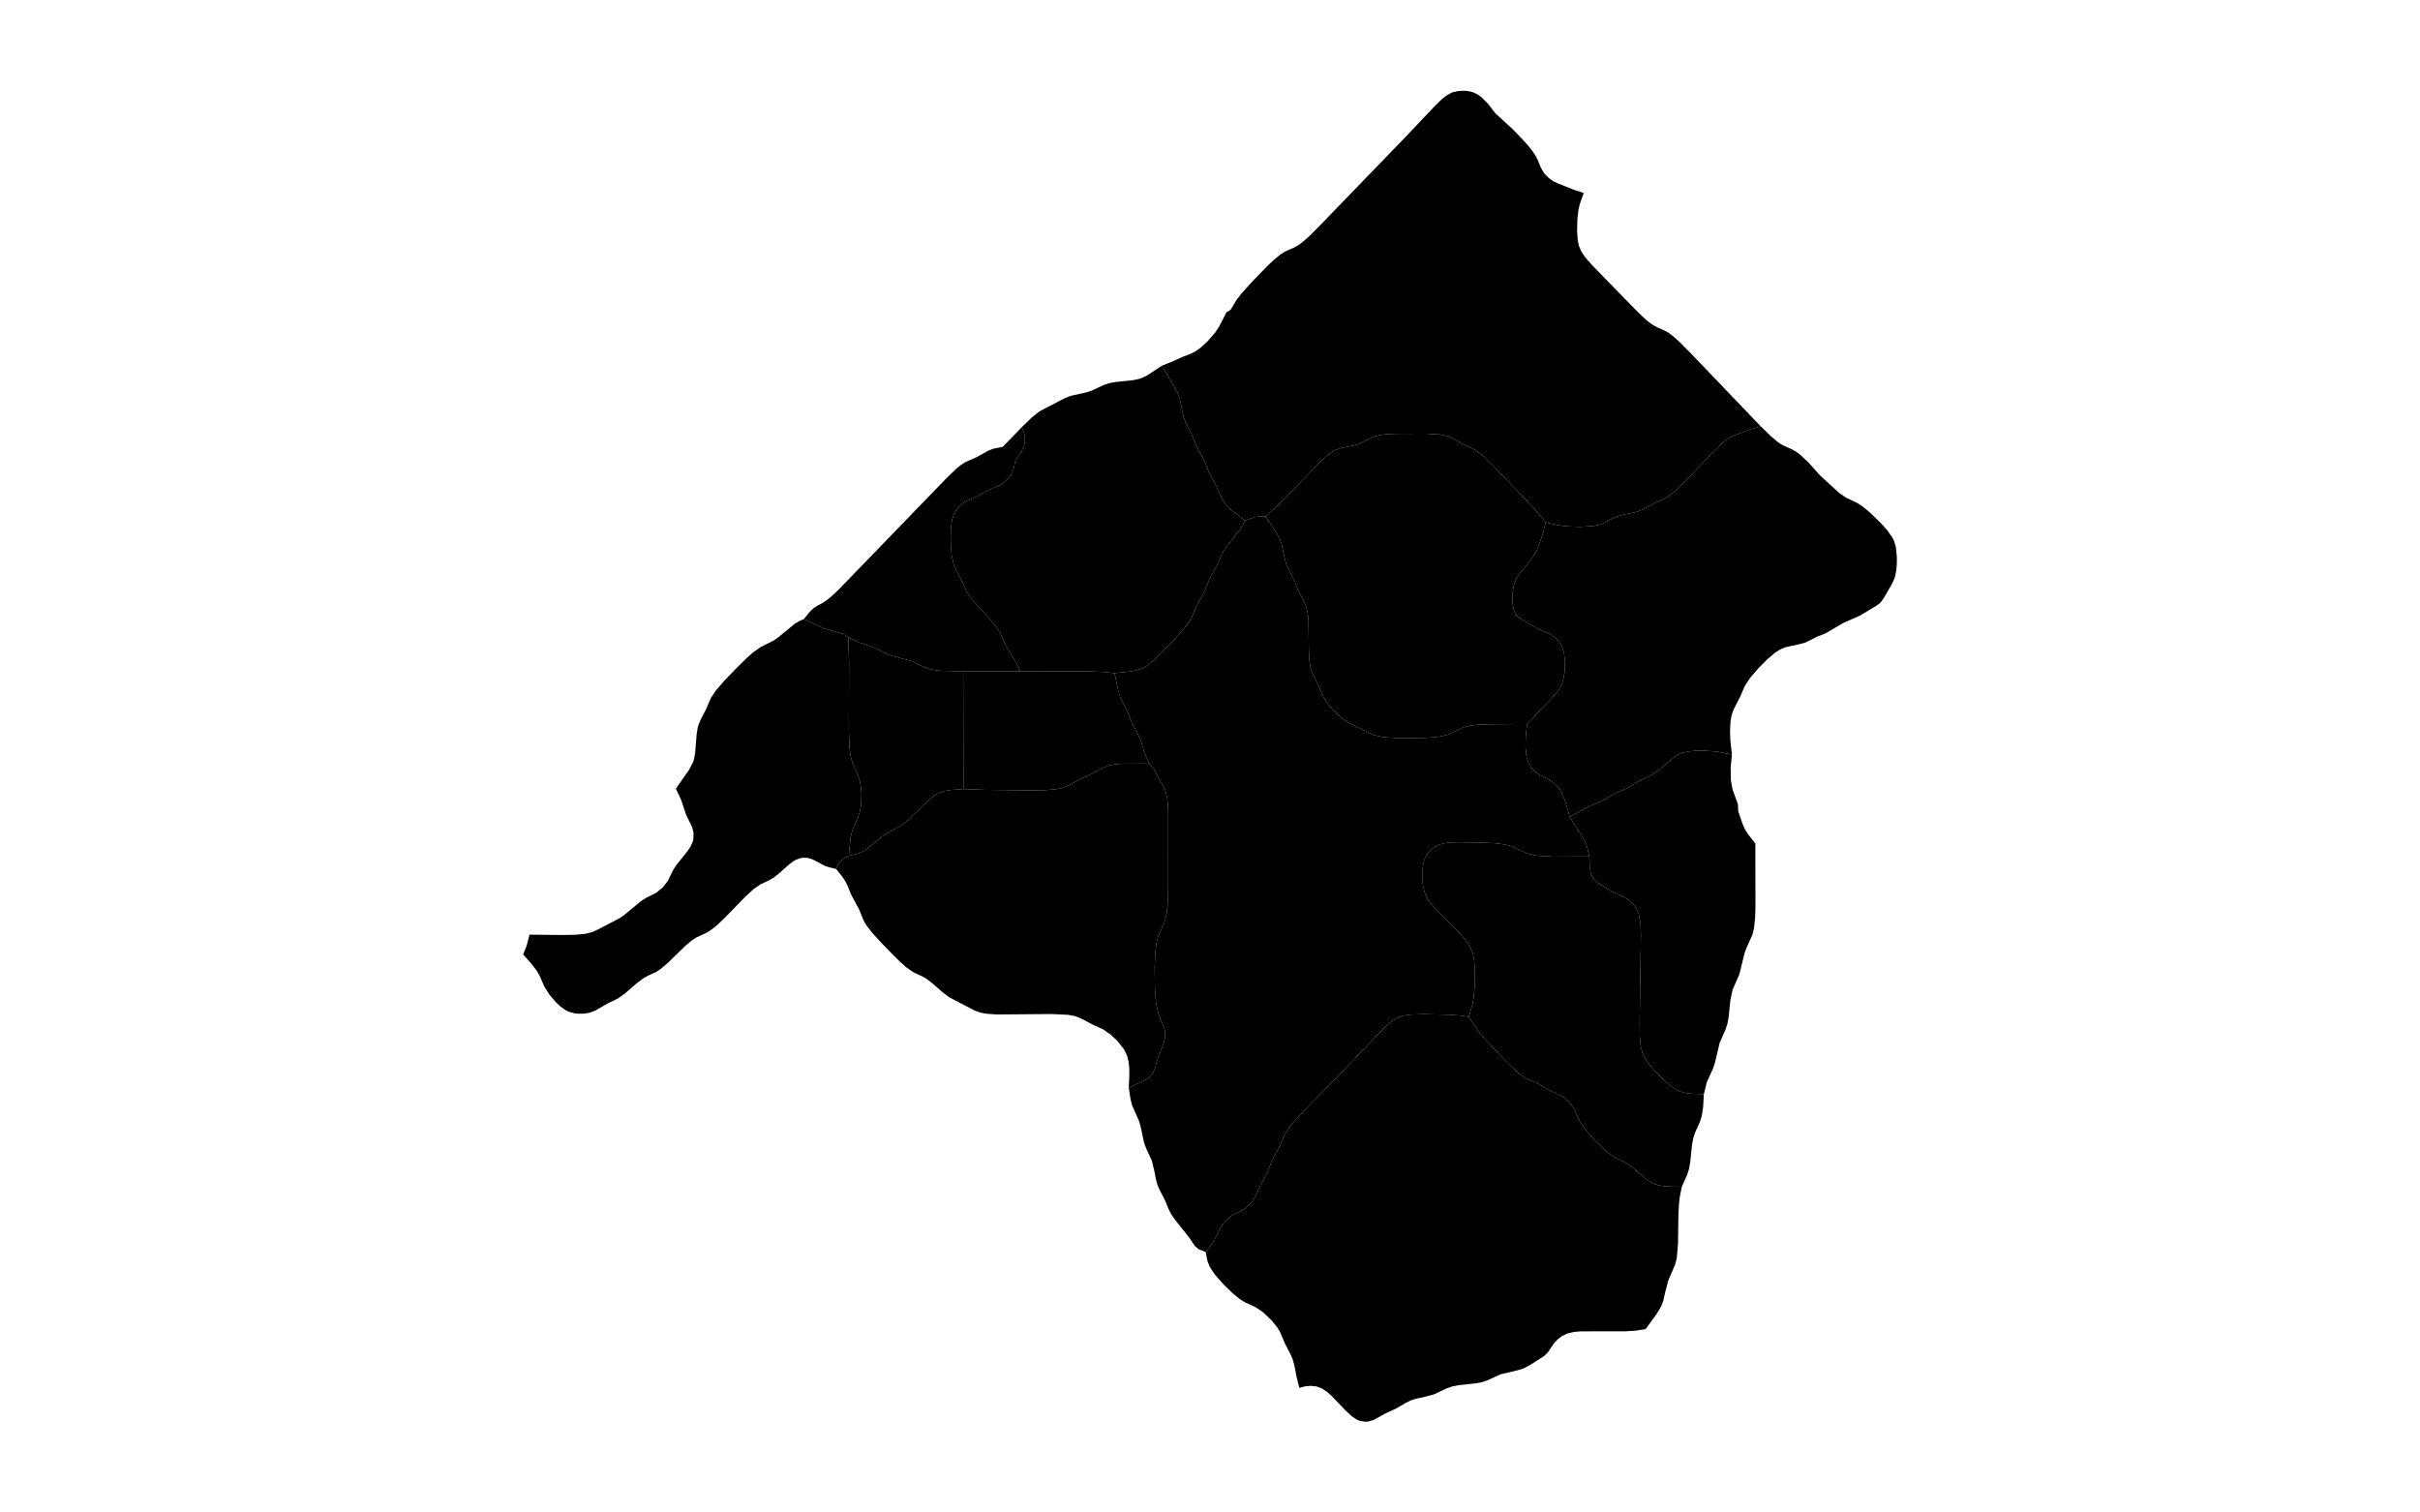 <?xml version="1.0" standalone="no"?>
<!-- Generator: Paintmaps.com , Online SVG vector map maker -->
<svg xmlns="http://www.w3.org/2000/svg" version="1.1" baseProfile="full"   style="background-color:#e0f2f1" width="800" height="500" viewBox="0 0 800 533">

<path data-code="200" d="M 558.212 374.756 L 557.98 378.871 L 557.517 381.862 L 556.928 383.681 L 555.424 386.998 L 554.808 388.889 L 554.42 391.033 L 553.844 396.544 L 553.462 398.716 L 552.87 400.605 L 551.152 404.419 L 547.808 404.377 L 545.327 404.211 L 543.707 403.944 L 542.145 403.449 L 541.312 403.036 L 539.771 402.003 L 535.507 398.351 L 534.034 397.25 L 532.591 396.426 L 529.846 395.132 L 527.557 393.546 L 524.035 390.271 L 522.036 388.145 L 520.161 385.936 L 518.542 383.617 L 516.569 379.324 L 516.095 378.551 L 514.951 377.138 L 513.595 375.937 L 512.847 375.439 L 508.676 373.476 L 504.773 371.236 L 501.289 369.724 L 498.892 368.077 L 495.223 364.646 L 488.193 357.237 L 485.613 354.134 L 482.876 350 L 484.086 346.012 L 484.465 343.832 L 484.757 340.507 L 484.797 333.859 L 484.598 331.686 L 484.166 329.567 L 483.338 327.556 L 481.468 324.889 L 479.248 322.457 L 472.204 315.384 L 470.137 312.836 L 469.061 310.919 L 468.679 309.863 L 468.21 307.681 L 468.014 305.462 L 468.03 303.245 L 468.292 301.062 L 468.557 299.996 L 468.952 298.958 L 469.96 297.348 L 471.276 296.031 L 472.032 295.488 L 472.853 295.038 L 474.89 294.402 L 477.004 294.136 L 479.17 294.051 L 485.826 294.132 L 491.363 294.373 L 494.581 294.784 L 496.616 295.34 L 501.454 297.618 L 504.431 298.322 L 509.686 298.666 L 521.528 298.62 L 521.631 301.511 L 521.874 303.358 L 522.426 305.06 L 522.882 305.815 L 524.115 306.975 L 528.44 309.666 L 532.486 311.579 L 534.057 312.503 L 536.006 314.399 L 536.98 315.987 L 537.372 317.017 L 537.936 320.282 L 538.048 323.68 L 537.646 351.595 L 537.691 356.183 L 538.026 359.548 L 538.611 361.712 L 539.056 362.698 L 540.827 365.386 L 542.945 367.84 L 546.024 370.878 L 548.542 372.845 L 550.405 373.832 L 552.303 374.371 L 554.252 374.624 L 558.212 374.756 Z" fill="#000000" fill-opacity="1" stroke="#000000" stroke-width="0" paint-order="fill" stroke-opacity="1" stroke-dasharray="" stroke-linecap="butt" stroke-linejoin="miter" stroke-miterlimit="10" transform="matrix(1.1,0,0,1.1,-40,-26.65)" clip-path="none" style="filter: url(#f1)"/>
<path data-code="201" d="M 321.134 277.014 L 321.214 239.255 L 339.279 239.252 L 361.18 239.303 L 365.99 239.512 L 369.419 239.88 L 370.585 245.447 L 371.149 247.359 L 373.597 252.307 L 375.07 255.893 L 377.596 260.799 L 379.106 265.512 L 380.509 268.86 L 371.95 268.886 L 369.717 269.08 L 367.547 269.489 L 365.501 270.249 L 361.73 272.313 L 358.298 273.876 L 354.527 275.94 L 352.491 276.7 L 350.342 277.112 L 347.012 277.365 L 342.484 277.413 L 327.644 277.262 L 321.134 277.014 Z" fill="#000000" fill-opacity="1" stroke="#000000" stroke-width="0" paint-order="fill" stroke-opacity="1" stroke-dasharray="" stroke-linecap="butt" stroke-linejoin="miter" stroke-miterlimit="10" transform="matrix(1.1,0,0,1.1,-40,-26.65)" clip-path="none" style="filter: url(#f1)"/>
<path data-code="202" d="M 373.985 372.717 L 379.625 370.057 L 380.993 369.025 L 381.529 368.329 L 382.281 366.742 L 383.571 362.397 L 385.152 358.537 L 385.582 356.558 L 385.551 354.654 L 385.379 353.72 L 383.419 348.808 L 382.715 345.645 L 382.354 341.144 L 382.276 334.239 L 382.448 329.674 L 382.848 326.352 L 383.384 324.248 L 385.553 319.228 L 386.088 317.086 L 386.381 314.847 L 386.612 309.068 L 386.615 283.227 L 386.275 279.824 L 385.729 277.663 L 385.306 276.633 L 382.018 270.643 L 380.509 268.86 L 379.106 265.512 L 377.596 260.799 L 375.07 255.893 L 373.597 252.307 L 371.149 247.359 L 370.585 245.447 L 369.419 239.88 L 374.302 239.361 L 376.246 239.043 L 378.126 238.461 L 379.827 237.502 L 381.385 236.294 L 383.587 234.244 L 387.845 229.85 L 391.283 226.099 L 393.137 223.746 L 394.155 222.071 L 395.662 218.492 L 398.268 213.641 L 399.682 210.022 L 402.315 205.175 L 403.429 202.489 L 404.3 200.791 L 405.363 199.242 L 409.493 194.058 L 410.48 192.491 L 411.209 190.968 L 414.517 189.855 L 416.309 189.649 L 417.881 189.677 L 421.303 194.989 L 422.211 196.617 L 422.909 198.405 L 423.959 203.222 L 424.499 205.105 L 426.921 210.032 L 428.388 213.612 L 430.058 216.855 L 430.787 218.561 L 431.291 220.613 L 431.541 222.746 L 431.665 232.626 L 431.844 235.879 L 432.181 237.987 L 432.787 239.889 L 434.8 243.997 L 435.92 246.665 L 436.861 248.442 L 438.06 250.12 L 439.416 251.689 L 442.448 254.49 L 444.129 255.621 L 452.373 259.686 L 455.508 260.385 L 459.881 260.658 L 468.776 260.615 L 472.061 260.411 L 474.192 260.109 L 476.229 259.559 L 481.069 257.281 L 483.051 256.748 L 485.121 256.46 L 489.385 256.255 L 501.562 256.173 L 501.13 260.544 L 501.076 263.657 L 501.399 266.675 L 502.005 268.574 L 502.976 270.151 L 504.214 271.461 L 505.633 272.502 L 508.049 273.689 L 509.576 274.591 L 510.925 275.749 L 512.082 277.138 L 512.561 277.914 L 513.323 279.679 L 514.71 283.921 L 515.158 285.884 L 518.818 291.523 L 520.215 293.947 L 520.899 295.736 L 521.528 298.62 L 509.686 298.666 L 504.431 298.322 L 501.454 297.618 L 496.616 295.34 L 494.581 294.784 L 491.363 294.373 L 485.826 294.132 L 479.17 294.051 L 477.004 294.136 L 474.89 294.402 L 472.853 295.038 L 472.032 295.488 L 471.276 296.031 L 469.96 297.348 L 468.952 298.958 L 468.557 299.996 L 468.292 301.062 L 468.03 303.245 L 468.014 305.462 L 468.21 307.681 L 468.679 309.863 L 469.061 310.919 L 470.137 312.836 L 472.204 315.384 L 479.248 322.457 L 481.468 324.889 L 483.338 327.556 L 484.166 329.567 L 484.598 331.686 L 484.797 333.859 L 484.757 340.507 L 484.465 343.832 L 484.086 346.012 L 482.876 350 L 480.471 349.607 L 476.433 349.304 L 468.28 349.129 L 464.267 349.265 L 462.309 349.538 L 460.42 350.109 L 458.697 351.084 L 457.13 352.321 L 454.207 355.152 L 444.184 365.683 L 429.671 380.557 L 427.548 382.808 L 425.569 385.134 L 423.933 387.635 L 422.422 391.21 L 419.824 396.073 L 418.427 399.708 L 416.237 403.753 L 414.708 407.19 L 413.777 408.812 L 412.605 410.201 L 411.245 411.373 L 409.697 412.292 L 407.245 413.488 L 406.51 413.973 L 404.54 415.81 L 403.487 417.283 L 401.406 421.525 L 400.363 423.075 L 398.617 425.33 L 396.391 424.449 L 395.154 423.413 L 393.209 420.522 L 388.762 414.958 L 387.593 413.254 L 386.678 411.463 L 385.578 408.759 L 383.898 405.498 L 383.158 403.803 L 382.646 401.898 L 382.299 399.947 L 381.382 396.113 L 379.481 391.953 L 378.846 390.164 L 377.824 385.328 L 377.293 383.439 L 375.077 378.406 L 374.57 376.487 L 373.985 372.717 Z" fill="#000000" fill-opacity="1" stroke="#000000" stroke-width="0" paint-order="fill" stroke-opacity="1" stroke-dasharray="" stroke-linecap="butt" stroke-linejoin="miter" stroke-miterlimit="10" transform="matrix(1.1,0,0,1.1,-40,-26.65)" clip-path="none" style="filter: url(#f1)"/>
<path data-code="203" d="M 417.881 189.677 L 423.729 184.159 L 435.664 171.812 L 437.877 169.863 L 439.466 168.774 L 440.316 168.339 L 441.946 167.786 L 446.107 166.935 L 447.715 166.456 L 451.695 164.453 L 452.531 164.103 L 454.335 163.619 L 456.214 163.36 L 459.104 163.191 L 468.905 163.151 L 473.717 163.432 L 475.569 163.79 L 476.462 164.073 L 478.108 164.852 L 481.212 166.627 L 484.652 168.206 L 486.282 169.295 L 487.814 170.584 L 490.019 172.707 L 500.796 183.939 L 505.014 188.488 L 507.53 191.58 L 506.741 194.882 L 505.236 199.188 L 504.486 201.004 L 502.801 203.557 L 498.9 208.35 L 497.878 210.154 L 497.267 212.092 L 496.964 214.089 L 496.878 216.086 L 497.001 218.028 L 497.404 219.858 L 497.761 220.7 L 498.259 221.462 L 498.886 222.081 L 504.787 225.543 L 508.986 227.369 L 510.473 228.404 L 511.758 229.724 L 512.765 231.321 L 513.392 233.247 L 513.73 236.274 L 513.642 239.343 L 513.091 242.362 L 512.743 243.33 L 511.759 245.109 L 510.537 246.719 L 509.186 248.241 L 501.562 256.173 L 489.385 256.255 L 485.121 256.46 L 483.051 256.748 L 481.069 257.281 L 476.229 259.559 L 474.192 260.109 L 472.061 260.411 L 468.776 260.615 L 459.881 260.658 L 455.508 260.385 L 452.373 259.686 L 444.129 255.621 L 442.448 254.49 L 439.416 251.689 L 438.06 250.12 L 436.861 248.442 L 435.92 246.665 L 434.8 243.997 L 432.787 239.889 L 432.181 237.987 L 431.844 235.879 L 431.665 232.626 L 431.541 222.746 L 431.291 220.613 L 430.787 218.561 L 430.058 216.855 L 428.388 213.612 L 426.921 210.032 L 424.499 205.105 L 423.959 203.222 L 422.909 198.405 L 422.211 196.617 L 421.303 194.989 L 417.881 189.677 Z" fill="#000000" fill-opacity="1" stroke="#000000" stroke-width="0" paint-order="fill" stroke-opacity="1" stroke-dasharray="" stroke-linecap="butt" stroke-linejoin="miter" stroke-miterlimit="10" transform="matrix(1.1,0,0,1.1,-40,-26.65)" clip-path="none" style="filter: url(#f1)"/>
<path data-code="204" d="M 321.134 277.014 L 317.16 277.295 L 315.212 277.583 L 313.332 278.156 L 312.448 278.6 L 310.047 280.367 L 303.491 286.766 L 301.172 288.638 L 296.173 291.306 L 294.685 292.397 L 290.357 295.982 L 288.814 296.995 L 287.094 297.742 L 284.306 298.386 L 284.84 292.565 L 285.386 290.364 L 287.143 286.366 L 287.831 284.292 L 288.201 282.134 L 288.346 278.81 L 288.204 276.601 L 287.836 274.444 L 287.145 272.378 L 285.372 268.396 L 284.82 266.203 L 284.521 263.906 L 284.304 257.981 L 284.372 236.321 L 284.097 228.387 L 287.672 230.065 L 292.231 231.641 L 297.061 234.049 L 304.433 236.03 L 308.449 237.964 L 310.216 238.583 L 312.138 238.951 L 314.117 239.141 L 321.214 239.255 L 321.134 277.014 Z" fill="#000000" fill-opacity="1" stroke="#000000" stroke-width="0" paint-order="fill" stroke-opacity="1" stroke-dasharray="" stroke-linecap="butt" stroke-linejoin="miter" stroke-miterlimit="10" transform="matrix(1.1,0,0,1.1,-40,-26.65)" clip-path="none" style="filter: url(#f1)"/>
<path data-code="205" d="M 228.892 276.87 L 233.107 270.859 L 234.405 268.365 L 234.703 267.407 L 235.066 265.428 L 235.544 259.36 L 235.873 257.38 L 236.141 256.421 L 236.866 254.715 L 238.544 251.474 L 240.065 247.905 L 241.692 245.439 L 244.33 242.394 L 247.865 238.708 L 251.482 235.124 L 253.726 233.135 L 256.112 231.478 L 260.316 229.375 L 261.812 228.296 L 266.85 224.163 L 268.365 223.227 L 269.878 222.569 L 276.559 225.648 L 282.47 227.301 L 284.097 228.387 L 284.372 236.321 L 284.304 257.981 L 284.521 263.906 L 284.82 266.203 L 285.372 268.396 L 287.145 272.378 L 287.836 274.444 L 288.204 276.601 L 288.346 278.81 L 288.201 282.134 L 287.831 284.292 L 287.143 286.366 L 285.386 290.364 L 284.84 292.565 L 284.306 298.386 L 282.939 299.045 L 281.725 299.946 L 280.851 301.198 L 280.209 302.61 L 277.962 302.076 L 276.534 301.582 L 272.699 299.544 L 271.147 299.081 L 269.65 299.018 L 268.901 299.117 L 267.333 299.669 L 266.556 300.122 L 265.104 301.215 L 261.627 304.298 L 260.164 305.415 L 258.723 306.249 L 255.977 307.548 L 253.698 309.148 L 250.876 311.753 L 244.745 318.074 L 241.954 320.739 L 239.732 322.454 L 238.266 323.262 L 235.514 324.514 L 233.975 325.515 L 231.808 327.344 L 226.274 332.74 L 224.112 334.581 L 222.577 335.595 L 219.83 336.869 L 218.374 337.683 L 216.156 339.384 L 212.53 342.546 L 210.311 344.114 L 206.916 345.763 L 203.042 348.004 L 201.263 348.662 L 199.335 348.974 L 197.38 348.977 L 196.406 348.858 L 194.499 348.32 L 193.58 347.859 L 191.915 346.67 L 190.413 345.262 L 188.396 342.899 L 186.756 340.301 L 185.208 336.743 L 184.255 335.146 L 182.52 332.882 L 179.957 329.99 L 181.004 327.448 L 182.013 323.651 L 192.253 323.769 L 196.752 323.692 L 200.047 323.353 L 202.153 322.806 L 203.815 322.054 L 211.113 318.234 L 212.563 317.18 L 217.722 312.905 L 219.242 311.92 L 222.57 310.252 L 224.669 308.553 L 226.337 306.396 L 228.009 302.977 L 228.988 301.435 L 232.476 297.075 L 233.515 295.563 L 234.283 293.896 L 234.506 292.939 L 234.546 291.001 L 234.095 289.196 L 232.146 285.217 L 230.573 280.499 L 228.892 276.87 Z" fill="#000000" fill-opacity="1" stroke="#000000" stroke-width="0" paint-order="fill" stroke-opacity="1" stroke-dasharray="" stroke-linecap="butt" stroke-linejoin="miter" stroke-miterlimit="10" transform="matrix(1.1,0,0,1.1,-40,-26.65)" clip-path="none" style="filter: url(#f1)"/>
<path data-code="206" d="M 280.209 302.61 L 280.851 301.198 L 281.725 299.946 L 282.939 299.045 L 284.306 298.386 L 287.094 297.742 L 288.814 296.995 L 290.357 295.982 L 294.685 292.397 L 296.173 291.306 L 301.172 288.638 L 303.491 286.766 L 310.047 280.367 L 312.448 278.6 L 313.332 278.156 L 315.212 277.583 L 317.16 277.295 L 321.134 277.014 L 327.644 277.262 L 342.484 277.413 L 347.012 277.365 L 350.342 277.112 L 352.491 276.7 L 354.527 275.94 L 358.298 273.876 L 361.73 272.313 L 365.501 270.249 L 367.547 269.489 L 369.717 269.08 L 371.95 268.886 L 380.509 268.86 L 382.018 270.643 L 385.306 276.633 L 385.729 277.663 L 386.275 279.824 L 386.615 283.227 L 386.612 309.068 L 386.381 314.847 L 386.088 317.086 L 385.553 319.228 L 383.384 324.248 L 382.848 326.352 L 382.448 329.674 L 382.276 334.239 L 382.354 341.144 L 382.715 345.645 L 383.419 348.808 L 385.379 353.72 L 385.551 354.654 L 385.582 356.558 L 385.152 358.537 L 383.571 362.397 L 382.281 366.742 L 381.529 368.329 L 380.993 369.025 L 379.625 370.057 L 373.985 372.717 L 374.163 368.342 L 374.121 366.229 L 373.897 364.2 L 373.372 362.231 L 372.422 360.374 L 370.517 357.922 L 368.29 355.773 L 365.799 354.017 L 362.348 352.443 L 358.383 350.351 L 356.535 349.704 L 354.47 349.333 L 349.121 349.084 L 331.685 349.229 L 328.499 349.006 L 326.439 348.626 L 324.601 347.968 L 316.491 343.736 L 314.249 342.053 L 311.05 339.233 L 309.105 337.752 L 307.729 336.984 L 305.001 335.726 L 302.724 334.143 L 300.585 332.229 L 298.505 330.177 L 294.413 325.952 L 291.792 323.073 L 290.026 320.815 L 289.066 319.205 L 287.61 315.611 L 285.002 310.766 L 283.852 307.888 L 283.071 306.365 L 282.006 304.819 L 280.209 302.61 Z" fill="#000000" fill-opacity="1" stroke="#000000" stroke-width="0" paint-order="fill" stroke-opacity="1" stroke-dasharray="" stroke-linecap="butt" stroke-linejoin="miter" stroke-miterlimit="10" transform="matrix(1.1,0,0,1.1,-40,-26.65)" clip-path="none" style="filter: url(#f1)"/>
<path data-code="207" d="M 597.085 227.197 L 594.724 228.091 L 590.784 230.054 L 588.966 230.575 L 584.288 231.583 L 582.492 232.362 L 580.841 233.463 L 578.541 235.444 L 575.651 238.358 L 572.984 241.456 L 571.337 243.972 L 569.791 247.536 L 567.703 251.598 L 567.082 253.437 L 566.744 255.436 L 566.593 258.528 L 566.718 261.667 L 567.209 265.956 L 562.447 265.002 L 558.395 264.719 L 555.378 264.762 L 553.399 264.957 L 551.474 265.38 L 550.547 265.724 L 549.641 266.185 L 547.972 267.333 L 544.101 270.654 L 541.656 272.402 L 538.23 274.038 L 533.546 276.767 L 530.06 278.262 L 525.343 280.937 L 521.802 282.405 L 515.158 285.884 L 514.71 283.921 L 513.323 279.679 L 512.561 277.914 L 512.082 277.138 L 510.925 275.749 L 509.576 274.591 L 508.049 273.689 L 505.633 272.502 L 504.214 271.461 L 502.976 270.151 L 502.005 268.574 L 501.399 266.675 L 501.076 263.657 L 501.13 260.544 L 501.562 256.173 L 509.186 248.241 L 510.537 246.719 L 511.759 245.109 L 512.743 243.33 L 513.091 242.362 L 513.642 239.343 L 513.73 236.274 L 513.392 233.247 L 512.765 231.321 L 511.758 229.724 L 510.473 228.404 L 508.986 227.369 L 504.787 225.543 L 498.886 222.081 L 498.259 221.462 L 497.761 220.7 L 497.404 219.858 L 497.001 218.028 L 496.878 216.086 L 496.964 214.089 L 497.267 212.092 L 497.878 210.154 L 498.9 208.35 L 502.801 203.557 L 504.486 201.004 L 505.236 199.188 L 506.741 194.882 L 507.53 191.58 L 511.534 192.477 L 514.574 192.867 L 518.634 193 L 522.63 192.757 L 524.556 192.386 L 525.483 192.092 L 529.485 190.075 L 531.199 189.416 L 536.815 188.178 L 538.557 187.508 L 542.496 185.347 L 545.956 183.785 L 548.404 182.064 L 552.147 178.507 L 561.567 168.612 L 563.808 166.474 L 565.376 165.191 L 567.058 164.126 L 567.939 163.719 L 573.003 161.802 L 576.438 160.807 L 579.789 164.065 L 581.915 165.854 L 583.425 166.827 L 586.865 168.391 L 587.634 168.847 L 589.099 169.93 L 591.837 172.499 L 595.446 176.554 L 601.626 182.196 L 603.865 183.722 L 607.302 185.331 L 608.947 186.381 L 611.275 188.29 L 614.948 191.856 L 616.994 194.134 L 618.723 196.632 L 619.16 197.559 L 619.724 199.533 L 620.043 202.599 L 620.042 204.664 L 619.886 206.716 L 619.518 208.721 L 619.217 209.691 L 618.426 211.385 L 615.766 215.967 L 614.736 217.357 L 613.362 218.373 L 608.101 221.499 L 602.987 223.741 L 597.085 227.197 Z" fill="#000000" fill-opacity="1" stroke="#000000" stroke-width="0" paint-order="fill" stroke-opacity="1" stroke-dasharray="" stroke-linecap="butt" stroke-linejoin="miter" stroke-miterlimit="10" transform="matrix(1.1,0,0,1.1,-40,-26.65)" clip-path="none" style="filter: url(#f1)"/>
<path data-code="208" d="M 369.419 239.88 L 365.99 239.512 L 361.18 239.303 L 339.279 239.252 L 337.154 235.278 L 334.724 231.273 L 332.73 226.902 L 331.684 225.22 L 329.79 222.861 L 324.27 216.827 L 323.02 215.248 L 321.956 213.569 L 320.384 210.024 L 318.665 206.804 L 317.903 205.095 L 317.226 202.123 L 316.926 197.988 L 316.965 193.839 L 317.33 190.81 L 317.946 188.89 L 318.931 187.287 L 320.195 185.95 L 321.668 184.89 L 325.869 183.016 L 329.009 181.276 L 332.355 179.777 L 333.926 178.824 L 335.255 177.593 L 336.336 176.127 L 337.091 174.409 L 337.686 171.607 L 339.545 168.991 L 340.429 167.059 L 340.638 166.14 L 340.725 165.211 L 340.562 163.385 L 339.749 161.04 L 342.857 158.018 L 345.333 156.028 L 353.606 151.713 L 355.348 151.045 L 360.031 150.013 L 361.858 149.481 L 365.903 147.587 L 367.664 146.987 L 369.568 146.631 L 375.414 146.012 L 377.317 145.603 L 378.238 145.29 L 379.874 144.473 L 384.613 141.377 L 389.616 150.06 L 390.292 151.858 L 391.503 157.658 L 392.141 159.449 L 394.21 163.536 L 395.654 167.141 L 398.265 172.001 L 399.704 175.61 L 402.282 180.47 L 403.837 183.988 L 404.859 185.533 L 406.759 187.581 L 411.209 190.968 L 410.48 192.491 L 409.493 194.058 L 405.363 199.242 L 404.3 200.791 L 403.429 202.489 L 402.315 205.175 L 399.682 210.022 L 398.268 213.641 L 395.662 218.492 L 394.155 222.071 L 393.137 223.746 L 391.283 226.099 L 387.845 229.85 L 383.587 234.244 L 381.385 236.294 L 379.827 237.502 L 378.126 238.461 L 376.246 239.043 L 374.302 239.361 L 369.419 239.88 Z" fill="#000000" fill-opacity="1" stroke="#000000" stroke-width="0" paint-order="fill" stroke-opacity="1" stroke-dasharray="" stroke-linecap="butt" stroke-linejoin="miter" stroke-miterlimit="10" transform="matrix(1.1,0,0,1.1,-40,-26.65)" clip-path="none" style="filter: url(#f1)"/>
<path data-code="209" d="M 398.617 425.33 L 400.363 423.075 L 401.406 421.525 L 403.487 417.283 L 404.54 415.81 L 406.51 413.973 L 407.245 413.488 L 409.697 412.292 L 411.245 411.373 L 412.605 410.201 L 413.777 408.812 L 414.708 407.19 L 416.237 403.753 L 418.427 399.708 L 419.824 396.073 L 422.422 391.21 L 423.933 387.635 L 425.569 385.134 L 427.548 382.808 L 429.671 380.557 L 444.184 365.683 L 454.207 355.152 L 457.13 352.321 L 458.697 351.084 L 460.42 350.109 L 462.309 349.538 L 464.267 349.265 L 468.28 349.129 L 476.433 349.304 L 480.471 349.607 L 482.876 350 L 485.613 354.134 L 488.193 357.237 L 495.223 364.646 L 498.892 368.077 L 501.289 369.724 L 504.773 371.236 L 508.676 373.476 L 512.847 375.439 L 513.595 375.937 L 514.951 377.138 L 516.095 378.551 L 516.569 379.324 L 518.542 383.617 L 520.161 385.936 L 522.036 388.145 L 524.035 390.271 L 527.557 393.546 L 529.846 395.132 L 532.591 396.426 L 534.034 397.25 L 535.507 398.351 L 539.771 402.003 L 541.312 403.036 L 542.145 403.449 L 543.707 403.944 L 545.327 404.211 L 547.808 404.377 L 551.152 404.419 L 550.508 407.618 L 550.24 409.909 L 550.064 413.386 L 549.935 422.673 L 549.538 427.195 L 549.021 429.343 L 546.835 434.37 L 545.837 438.159 L 545.195 441.036 L 544.494 442.818 L 543.053 445.212 L 539.571 450.008 L 536.325 450.531 L 533.06 450.728 L 518.689 450.745 L 516.557 450.95 L 514.508 451.421 L 512.75 452.256 L 511.353 453.345 L 510.18 454.607 L 508.312 457.373 L 507.169 458.551 L 502.835 461.343 L 500.467 462.604 L 498.643 463.187 L 493.062 464.52 L 488.993 466.39 L 487.14 467.015 L 485.056 467.406 L 479.732 467.982 L 477.651 468.377 L 475.806 469.01 L 471.765 470.925 L 468.07 471.904 L 466.183 472.287 L 464.347 472.848 L 462.725 473.652 L 459.606 475.476 L 456.18 477.036 L 452.39 479.163 L 450.637 479.651 L 449.697 479.7 L 447.824 479.372 L 446.944 478.985 L 445.353 477.903 L 443.193 475.87 L 439.006 471.469 L 437.518 470.147 L 435.901 469.055 L 434.092 468.381 L 432.206 468.191 L 430.348 468.385 L 428.61 468.856 L 427.744 465.311 L 426.97 461.436 L 426.423 459.512 L 425.658 457.814 L 423.965 454.567 L 422.473 450.987 L 421.491 449.387 L 419.689 447.184 L 416.935 444.581 L 414.647 443.02 L 411.198 441.445 L 409.547 440.408 L 407.213 438.5 L 404.276 435.642 L 401.577 432.576 L 399.918 430.066 L 399.19 428.22 L 398.617 425.33 Z" fill="#000000" fill-opacity="1" stroke="#000000" stroke-width="0" paint-order="fill" stroke-opacity="1" stroke-dasharray="" stroke-linecap="butt" stroke-linejoin="miter" stroke-miterlimit="10" transform="matrix(1.1,0,0,1.1,-40,-26.65)" clip-path="none" style="filter: url(#f1)"/>
<path data-code="210" d="M 321.214 239.255 L 314.117 239.141 L 312.138 238.951 L 310.216 238.583 L 308.449 237.964 L 304.433 236.03 L 297.061 234.049 L 292.231 231.641 L 287.672 230.065 L 284.097 228.387 L 282.47 227.301 L 276.559 225.648 L 269.878 222.569 L 271.771 220.24 L 272.923 219.114 L 274.103 218.345 L 276.007 217.321 L 277.486 216.3 L 278.922 215.101 L 281.024 213.125 L 315.142 177.868 L 318.606 174.488 L 320.064 173.284 L 321.617 172.276 L 325.093 170.759 L 329.022 168.574 L 330.583 167.972 L 333.603 167.375 L 339.749 161.04 L 340.562 163.385 L 340.725 165.211 L 340.638 166.14 L 340.429 167.059 L 339.545 168.991 L 337.686 171.607 L 337.091 174.409 L 336.336 176.127 L 335.255 177.593 L 333.926 178.824 L 332.355 179.777 L 329.009 181.276 L 325.869 183.016 L 321.668 184.89 L 320.195 185.95 L 318.931 187.287 L 317.946 188.89 L 317.33 190.81 L 316.965 193.839 L 316.926 197.988 L 317.226 202.123 L 317.903 205.095 L 318.665 206.804 L 320.384 210.024 L 321.956 213.569 L 323.02 215.248 L 324.27 216.827 L 329.79 222.861 L 331.684 225.22 L 332.73 226.902 L 334.724 231.273 L 337.154 235.278 L 339.279 239.252 L 321.214 239.255 Z" fill="#000000" fill-opacity="1" stroke="#000000" stroke-width="0" paint-order="fill" stroke-opacity="1" stroke-dasharray="" stroke-linecap="butt" stroke-linejoin="miter" stroke-miterlimit="10" transform="matrix(1.1,0,0,1.1,-40,-26.65)" clip-path="none" style="filter: url(#f1)"/>
<path data-code="211" d="M 384.613 141.377 L 387.991 140.021 L 391.163 138.579 L 394.016 137.476 L 395.519 136.681 L 397.035 135.578 L 399.141 133.645 L 401.67 130.742 L 403.009 128.708 L 405.309 124.203 L 406.189 123.788 L 406.781 123.224 L 408.45 120.377 L 410.111 118.219 L 413.369 114.617 L 418.171 109.647 L 420.276 107.632 L 422.462 105.815 L 424.01 104.829 L 426.772 103.606 L 428.241 102.809 L 429.743 101.71 L 431.882 99.808 L 435.319 96.359 L 462.294 68.461 L 472.163 58.049 L 474.173 56.089 L 475.6 54.926 L 477.183 54.005 L 478.016 53.702 L 479.732 53.362 L 481.472 53.3 L 482.341 53.364 L 484.054 53.711 L 485.7 54.458 L 487.173 55.558 L 489.132 57.546 L 491.393 60.496 L 496.811 65.478 L 499.529 68.245 L 502.099 71.095 L 503.272 72.572 L 504.299 74.108 L 505.042 75.605 L 505.89 77.717 L 506.702 79.194 L 507.255 79.935 L 508.522 81.246 L 509.977 82.291 L 511.339 82.934 L 516.546 85.019 L 519.726 86.05 L 518.47 89.595 L 518.035 91.458 L 517.698 94.349 L 517.603 98.219 L 517.802 101.08 L 518.176 102.934 L 518.895 104.696 L 519.929 106.289 L 521.136 107.767 L 523.107 109.889 L 536.104 123.228 L 538.872 125.935 L 540.305 127.182 L 541.802 128.282 L 543.267 129.085 L 546.021 130.321 L 546.821 130.797 L 548.349 131.925 L 550.525 133.877 L 554.024 137.411 L 576.438 160.807 L 573.003 161.802 L 567.939 163.719 L 567.058 164.126 L 565.376 165.191 L 563.808 166.474 L 561.567 168.612 L 552.147 178.507 L 548.404 182.064 L 545.956 183.785 L 542.496 185.347 L 538.557 187.508 L 536.815 188.178 L 531.199 189.416 L 529.485 190.075 L 525.483 192.092 L 524.556 192.386 L 522.63 192.757 L 518.634 193 L 514.574 192.867 L 511.534 192.477 L 507.53 191.58 L 505.014 188.488 L 500.796 183.939 L 490.019 172.707 L 487.814 170.584 L 486.282 169.295 L 484.652 168.206 L 481.212 166.627 L 478.108 164.852 L 476.462 164.073 L 475.569 163.79 L 473.717 163.432 L 468.905 163.151 L 459.104 163.191 L 456.214 163.36 L 454.335 163.619 L 452.531 164.103 L 451.695 164.453 L 447.715 166.456 L 446.107 166.935 L 441.946 167.786 L 440.316 168.339 L 439.466 168.774 L 437.877 169.863 L 435.664 171.812 L 423.729 184.159 L 417.881 189.677 L 416.309 189.649 L 414.517 189.855 L 411.209 190.968 L 406.759 187.581 L 404.859 185.533 L 403.837 183.988 L 402.282 180.47 L 399.704 175.61 L 398.265 172.001 L 395.654 167.141 L 394.21 163.536 L 392.141 159.449 L 391.503 157.658 L 390.292 151.858 L 389.616 150.06 L 384.613 141.377 Z" fill="#000000" fill-opacity="1" stroke="#000000" stroke-width="0" paint-order="fill" stroke-opacity="1" stroke-dasharray="" stroke-linecap="butt" stroke-linejoin="miter" stroke-miterlimit="10" transform="matrix(1.1,0,0,1.1,-40,-26.65)" clip-path="none" style="filter: url(#f1)"/>
<path data-code="212" d="M 569.221 284.106 L 570.531 287.975 L 571.349 289.825 L 572.345 291.448 L 574.705 294.445 L 574.742 314.94 L 574.633 318.308 L 574.28 321.595 L 573.764 323.687 L 571.886 327.854 L 571.24 329.624 L 569.599 336.311 L 567.408 341.345 L 566.726 344.534 L 566.15 350.032 L 565.764 352.184 L 565.146 354.089 L 563.29 358.264 L 561.693 364.977 L 561.053 366.764 L 559.154 370.928 L 558.212 374.756 L 554.252 374.624 L 552.303 374.371 L 550.405 373.832 L 548.542 372.845 L 546.024 370.878 L 542.945 367.84 L 540.827 365.386 L 539.056 362.698 L 538.611 361.712 L 538.026 359.548 L 537.691 356.183 L 537.646 351.595 L 538.048 323.68 L 537.936 320.282 L 537.372 317.017 L 536.98 315.987 L 536.006 314.399 L 534.057 312.503 L 532.486 311.579 L 528.44 309.666 L 524.115 306.975 L 522.882 305.815 L 522.426 305.06 L 521.874 303.358 L 521.631 301.511 L 521.528 298.62 L 520.899 295.736 L 520.215 293.947 L 518.818 291.523 L 515.158 285.884 L 521.802 282.405 L 525.343 280.937 L 530.06 278.262 L 533.546 276.767 L 538.23 274.038 L 541.656 272.402 L 544.101 270.654 L 547.972 267.333 L 549.641 266.185 L 550.547 265.724 L 551.474 265.38 L 553.399 264.957 L 555.378 264.762 L 558.395 264.719 L 562.447 265.002 L 567.209 265.956 L 566.789 270.151 L 566.876 274.26 L 567.411 277.158 L 569.115 281.858 L 569.221 284.106 Z" fill="#000000" fill-opacity="1" stroke="#000000" stroke-width="0" paint-order="fill" stroke-opacity="1" stroke-dasharray="" stroke-linecap="butt" stroke-linejoin="miter" stroke-miterlimit="10" transform="matrix(1.1,0,0,1.1,-40,-26.65)" clip-path="none" style="filter: url(#f1)"/>













</svg>